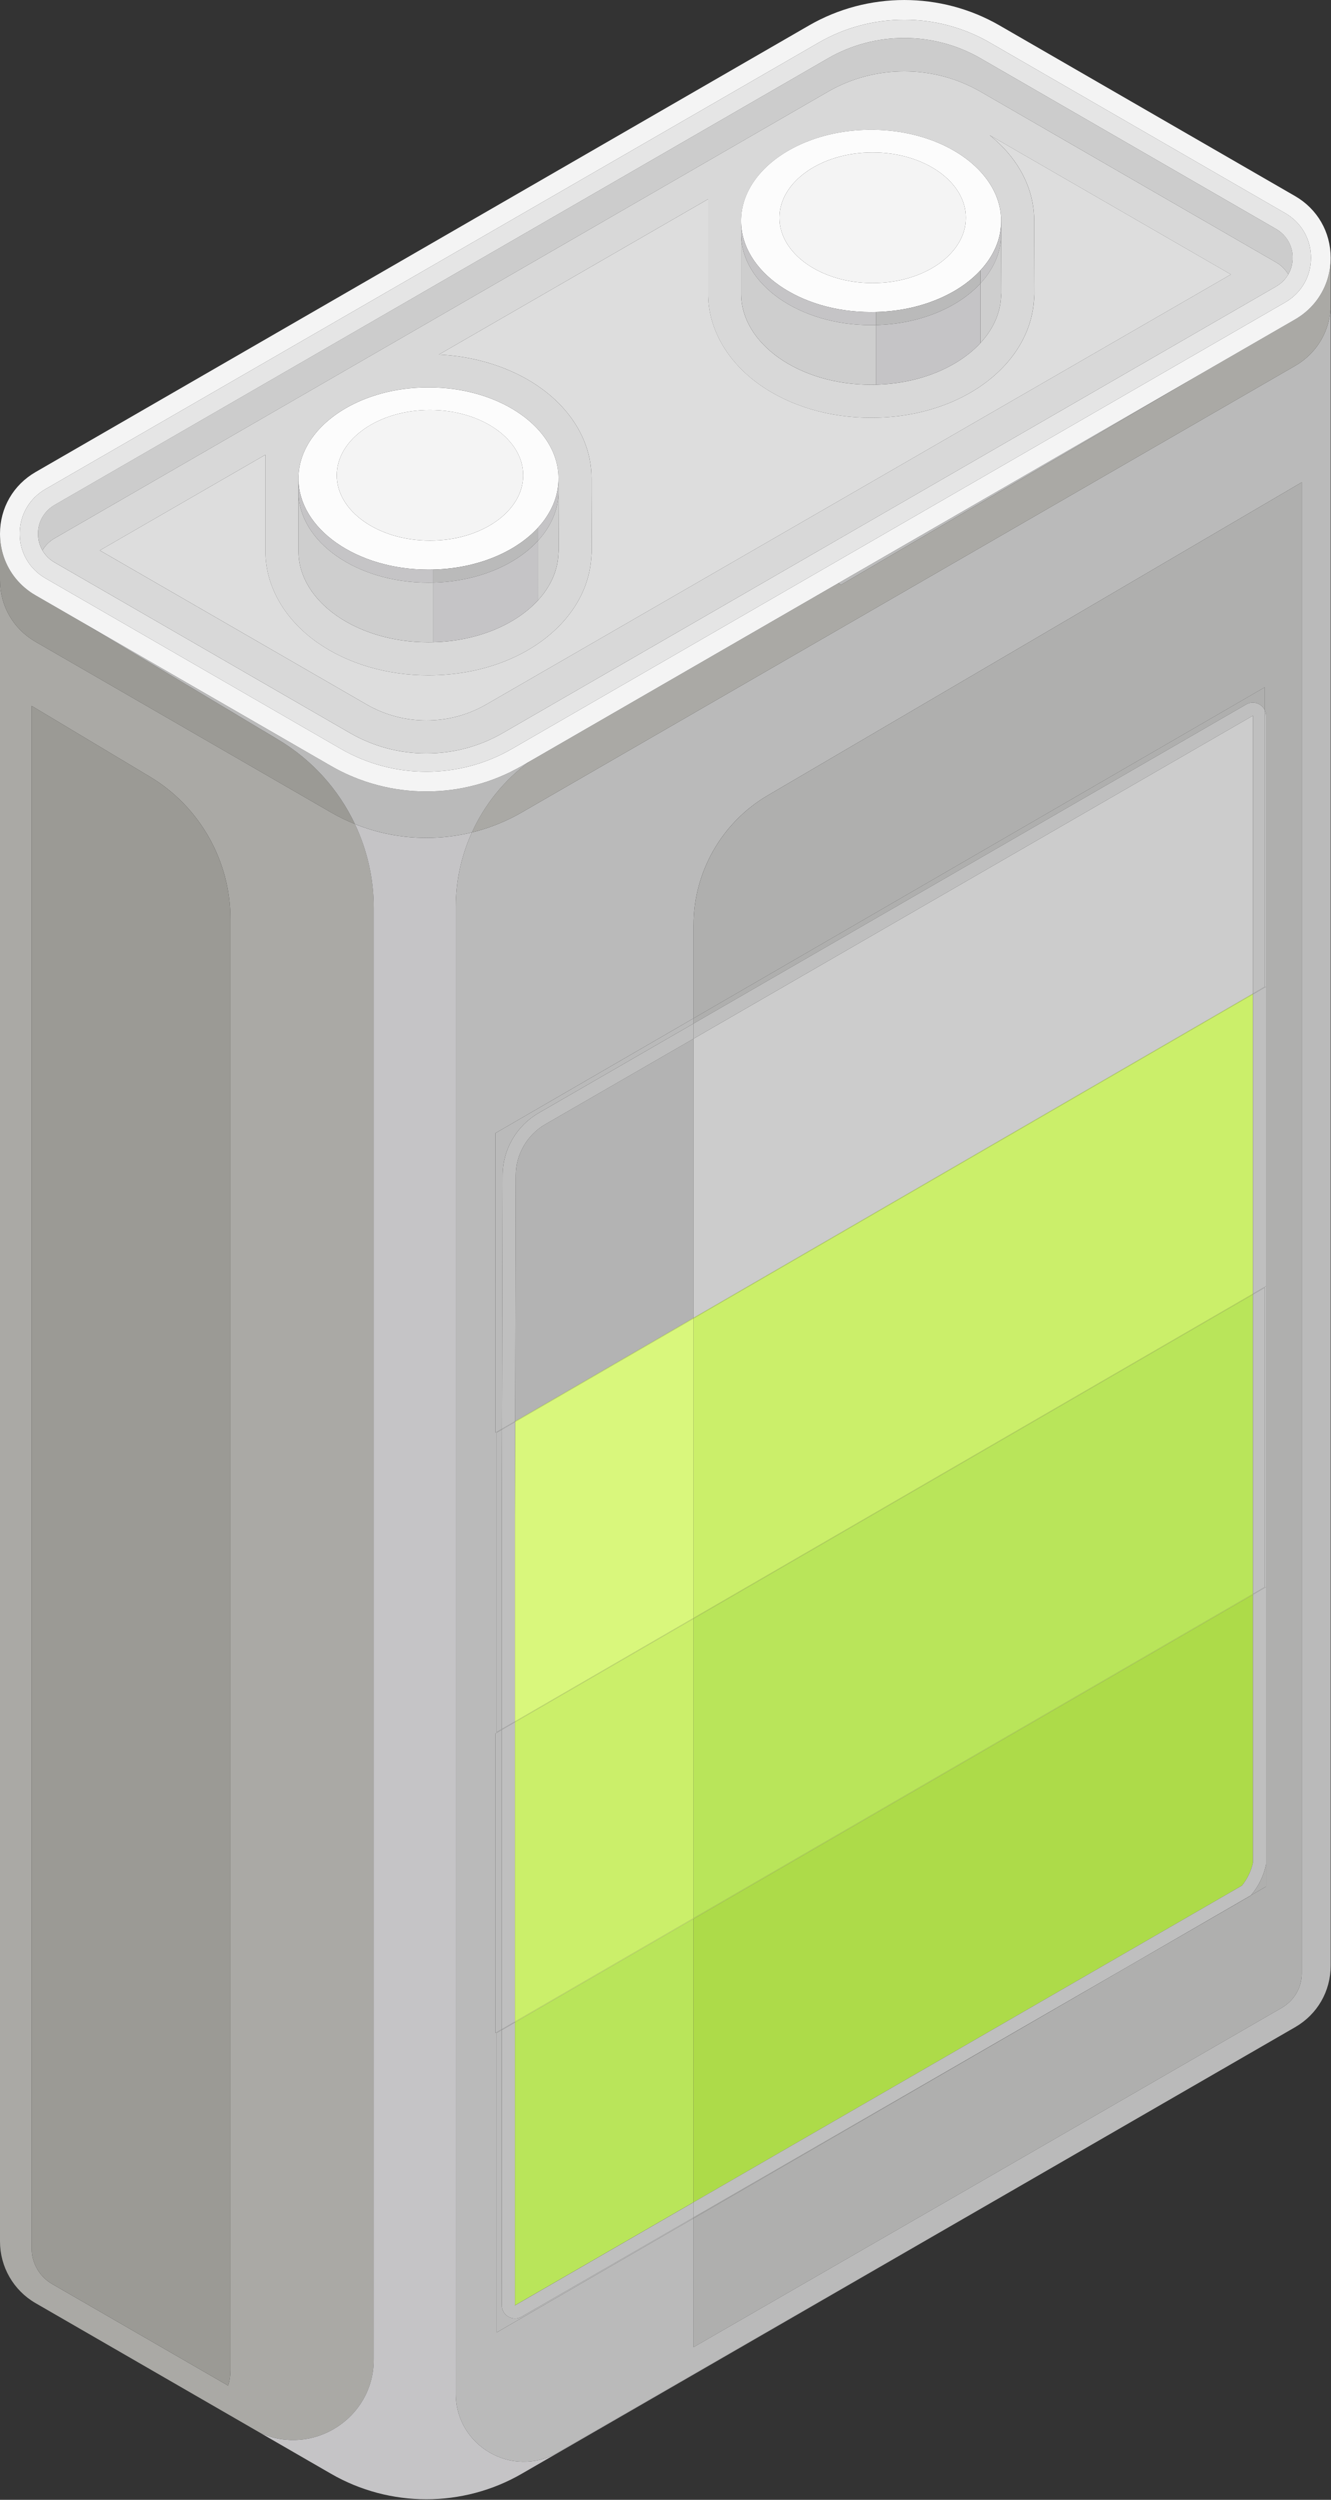 <?xml version="1.0" encoding="utf-8"?>
<!-- Generator: Adobe Illustrator 25.3.1, SVG Export Plug-In . SVG Version: 6.00 Build 0)  -->
<svg version="1.1" id="Layer_1" xmlns="http://www.w3.org/2000/svg" xmlns:xlink="http://www.w3.org/1999/xlink" x="0px" y="0px"
	 viewBox="0 0 1007 1891" style="enable-background:new 0 0 1007 1891;" xml:space="preserve">
<rect x="0" y="0" width="1007" height="1891" fill="#333333" stroke="none"/>
<style type="text/css">
	.st0{clip-path:url(#SVGID_2_);}
	.st1{clip-path:url(#SVGID_4_);fill:#F4F4F4;}
	.st2{clip-path:url(#SVGID_4_);fill:#AAA9A5;}
	.st3{clip-path:url(#SVGID_4_);fill:#9B9A95;}
	.st4{clip-path:url(#SVGID_4_);fill:#BABABA;}
	.st5{clip-path:url(#SVGID_4_);fill:#C5C4C6;}
	.st6{clip-path:url(#SVGID_4_);fill:#AFAFAE;}
	.st7{clip-path:url(#SVGID_4_);fill:#CCCCCC;}
	.st8{clip-path:url(#SVGID_4_);fill:#D8D8D8;}
	.st9{clip-path:url(#SVGID_4_);fill:#DDDDDD;}
	.st10{clip-path:url(#SVGID_4_);fill:#E5E5E5;}
	.st11{clip-path:url(#SVGID_4_);fill:#FCFCFC;}
	.st12{clip-path:url(#SVGID_4_);fill:#CECECE;}
	.st13{clip-path:url(#SVGID_4_);fill:#D9F77C;}
	.st14{clip-path:url(#SVGID_4_);fill:#CBEF6A;}
	.st15{clip-path:url(#SVGID_4_);fill:#B3B3B3;}
	.st16{clip-path:url(#SVGID_4_);fill:#B9E55A;}
	.st17{clip-path:url(#SVGID_4_);fill:#ADDB49;}
	.st18{clip-path:url(#SVGID_4_);fill:#BFBFBF;}
</style>
<g id="Artwork_29_1_">
	<g>
		<defs>
			<rect id="SVGID_1_" width="1006.75" height="1890.58"/>
		</defs>
		<clipPath id="SVGID_2_">
			<use xlink:href="#SVGID_1_"  style="overflow:visible;"/>
		</clipPath>
		<g class="st0">
			<defs>
				<rect id="SVGID_3_" y="0" width="1006.75" height="1890.58"/>
			</defs>
			<clipPath id="SVGID_4_">
				<use xlink:href="#SVGID_3_"  style="overflow:visible;"/>
			</clipPath>
			<path class="st1" d="M977.28,201.09c0.07-0.3,0.15-0.6,0.21-0.9C977.43,200.49,977.35,200.79,977.28,201.09L977.28,201.09z"/>
			<path class="st2" d="M282.81,1784.8V686.74c0-22.29-5.03-43.88-14.27-63.38c-6.16-2.49-12.19-5.4-18.03-8.77L62.66,506.13
				L26.92,485.5C10.06,475.77,0,458.34,0,438.87V1695.6c0,19.24,10.26,37.02,26.92,46.63l170.1,98.21
				C236.54,1858.3,282.81,1829.58,282.81,1784.8 M174.36,1793.04c0,4.04-0.6,7.94-1.75,11.6l-133.18-76.89
				c-9.55-5.52-15.49-15.79-15.49-26.82V533.96l89.58,53.66c37.53,22.48,60.84,63.62,60.84,107.36V1793.04z"/>
			<path class="st3" d="M26.92,485.5l35.73,20.63L250.5,614.59c5.84,3.37,11.87,6.29,18.03,8.77
				c-12.33-26.02-32.17-48.32-57.68-63.6L62.66,470.98l-35.73-20.63C15.36,443.68,7,433.38,2.88,421.29C1,415.75,0,409.84,0,403.72
				v35.15C0,458.33,10.06,475.77,26.92,485.5"/>
			<polygon class="st4" points="906.79,283.78 634.44,441.02 636.16,442.45 			"/>
			<path class="st4" d="M979.83,276.76l-73.03,42.17L634.44,476.17L394.69,614.59c-11.02,6.36-22.71,11.15-34.73,14.36
				c-0.98,0.26-1.96,0.5-2.94,0.74c-7.92,17.43-12.21,36.59-12.21,56.36v5.32v1114.06v5.32c0,39.56,42.81,64.29,77.08,44.54
				l342.96-197.67l214.98-124.12c16.86-9.73,26.92-27.17,26.92-46.64V230.13C1006.75,249.6,996.69,267.03,979.83,276.76
				 M984.94,1492.18c0,2.57-0.29,5.05-0.85,7.43l-0.18,0.71c-2.04,7.83-7.07,14.41-14.46,18.68l-214.97,124.11l-229.75,132.42v-58.9
				v-38.55l-148.98,86.33v-226.54l3.89-2.25v-0.54l-4.81,2.79v-226.54l4.81-2.79v-0.54l-3.89,2.25v-226.54l4.04-2.34l0-0.54
				l-4.97,2.88V857.17l149.9-86.87v-70.7c0-40.09,21.48-77.59,56.07-97.87l404.14-236.94V1492.18z"/>
			<polygon class="st4" points="379.64,1326.47 379.64,1308.54 374.83,1311.33 374.83,1537.87 379.64,1535.08 379.64,1359.64 			"/>
			<polygon class="st4" points="379.8,1081.38 375.76,1083.72 375.76,1310.26 379.64,1308.01 379.64,1146.06 			"/>
			<path class="st4" d="M407.65,841.86l117.08-67.6v-3.95l-149.9,86.86v226.54l4.97-2.88l0.46-191.66
				C380.3,869.65,390.74,851.62,407.65,841.86"/>
			<path class="st4" d="M400.75,1748.97L400.75,1748.97l-6.05,3.49c-0.05,0.03-0.1,0.06-0.15,0.08c-1.58,0.91-3.26,1.32-4.89,1.32
				c-5.22,0-10.02-4.23-10.02-10.06v-15.85v-192.34l-3.89,2.25v226.54l148.98-86.33v-0.7L400.75,1748.97z"/>
			<path class="st2" d="M979.83,241.61l-73.04,42.17L636.16,442.45l-1.72-1.42L400.74,575.95v0
				c-19.15,13.98-34.11,32.57-43.72,53.73c0.98-0.24,1.96-0.48,2.94-0.74c12.02-3.21,23.71-7.99,34.73-14.36l239.74-138.41
				l272.36-157.24l73.04-42.17c16.86-9.73,26.92-27.16,26.92-46.63v-0.01v-35.14c0,6.11-1,12.03-2.88,17.57
				C999.76,224.64,991.39,234.94,979.83,241.61"/>
			<path class="st5" d="M344.81,1810.75v-5.32V691.37v-5.32c0-19.77,4.3-38.94,12.21-56.36c-11.3,2.76-22.86,4.16-34.43,4.16
				c-18.38,0-36.76-3.5-54.07-10.48c9.24,19.5,14.27,41.09,14.27,63.38V1784.8c0,44.78-46.26,73.51-85.78,55.65l53.48,30.88
				c22.24,12.84,47.16,19.26,72.09,19.26s49.86-6.42,72.09-19.26l370.15-213.71l-342.96,197.67
				C387.62,1875.04,344.81,1850.3,344.81,1810.75"/>
			<path class="st4" d="M268.53,623.36c17.3,6.98,35.68,10.48,54.07,10.48c11.57,0,23.13-1.4,34.43-4.16
				c9.61-21.16,24.57-39.75,43.72-53.73l-6.05,3.49c-22.23,12.84-47.16,19.26-72.09,19.26s-49.86-6.42-72.09-19.26L62.66,470.98
				l148.19,88.77C236.36,575.04,256.2,597.34,268.53,623.36"/>
			<path class="st3" d="M113.52,587.62l-89.58-53.66v1166.96c0,11.03,5.93,21.31,15.49,26.82l133.18,76.89
				c1.14-3.67,1.75-7.56,1.75-11.6V694.98C174.36,651.24,151.04,610.1,113.52,587.62"/>
			<path class="st6" d="M524.73,699.61v70.7l432.21-250.45v17.45c0.59,1.26,0.93,2.68,0.93,4.22v15.83V746.4v226.54v227.14v0.48
				v108.13v33.17v52.28v16.07v16.89l-11.46,6.64c-0.1,0.12-0.19,0.24-0.29,0.36l-39.32,22.7l-51.13,29.52l-330.93,191.77v38.56v58.9
				l229.75-132.42l214.97-124.11c7.39-4.27,12.42-10.85,14.46-18.68l0.18-0.71c0.56-2.38,0.85-4.86,0.85-7.43V364.79L580.8,601.74
				C546.22,622.02,524.73,659.52,524.73,699.61"/>
			<path class="st6" d="M942.85,532.86c1.61-0.93,3.32-1.36,4.99-1.36c3.85,0,7.46,2.27,9.1,5.8v-17.45L524.73,770.31v3.95
				L942.85,532.86z"/>
			<polygon class="st6" points="634.44,1614.04 605.27,1630.89 605.27,1630.89 524.73,1677.38 524.73,1678.09 855.67,1486.32 			"/>
			<path class="st6" d="M957.87,1427.1v-16.89c-1.76,8.72-5.74,16.81-11.46,23.53L957.87,1427.1z"/>
			<path class="st4" d="M977.16,201.59c0.04-0.17,0.08-0.34,0.12-0.5l0,0C977.24,201.26,977.21,201.43,977.16,201.59"/>
			<path class="st7" d="M965.46,173.22L741.88,44.14c-17.8-10.28-37.77-15.42-57.73-15.42c-19.97,0-39.92,5.14-57.73,15.42
				L41.29,381.97c-2.79,1.61-5.16,3.67-7.09,6.07c-3.51,4.36-5.47,9.82-5.47,15.69c0,0.57,0.02,1.14,0.06,1.7
				c0.01,0.1,0.02,0.2,0.03,0.3c0.03,0.46,0.07,0.92,0.13,1.37c0.01,0.05,0.02,0.11,0.03,0.16c0.07,0.5,0.15,0.99,0.24,1.48
				c0.01,0.03,0.02,0.07,0.02,0.1c0.1,0.51,0.22,1.01,0.35,1.51c0,0,0,0.01,0,0.01c0.57,2.11,1.41,4.12,2.49,5.99c0,0,0,0,0,0
				c2.16-3.72,5.29-6.87,9.2-9.13L626.42,69.39c17.81-10.28,37.76-15.42,57.73-15.42c19.96,0,39.93,5.14,57.73,15.42l223.58,129.08
				c3.92,2.26,7.04,5.41,9.2,9.13c0,0,0,0,0,0c0.27-0.46,0.52-0.94,0.76-1.42c0,0,0-0.01,0.01-0.01c0.23-0.47,0.45-0.95,0.65-1.43
				c0.01-0.02,0.01-0.03,0.02-0.05c0.2-0.48,0.38-0.96,0.55-1.46c0.01-0.02,0.02-0.05,0.03-0.07c0.16-0.47,0.3-0.94,0.43-1.42
				c0.01-0.05,0.03-0.1,0.04-0.15c0.04-0.17,0.08-0.34,0.12-0.51c0.07-0.3,0.15-0.6,0.21-0.9c0.01-0.07,0.03-0.13,0.05-0.2
				c0.09-0.43,0.15-0.87,0.22-1.31c0.02-0.11,0.04-0.22,0.06-0.34c0.05-0.43,0.09-0.86,0.13-1.29c0.01-0.13,0.03-0.25,0.04-0.38
				c0.04-0.56,0.06-1.13,0.06-1.7c0-5.86-1.97-11.33-5.47-15.69C970.63,176.9,968.25,174.83,965.46,173.22"/>
			<path class="st8" d="M965.47,198.48L741.88,69.39c-17.8-10.28-37.77-15.42-57.73-15.42c-19.97,0-39.92,5.14-57.73,15.42
				L41.29,407.22c-3.92,2.26-7.04,5.41-9.2,9.13c0.01,0.02,0.02,0.03,0.03,0.04c0.26,0.45,0.54,0.89,0.83,1.32
				c0,0,0.01,0.01,0.01,0.01c0.3,0.44,0.61,0.88,0.94,1.3c0,0,0,0,0,0c0.33,0.42,0.67,0.84,1.03,1.25c0.01,0.01,0.02,0.02,0.03,0.03
				c0.35,0.39,0.71,0.78,1.08,1.15c0.05,0.05,0.11,0.1,0.16,0.15c0.34,0.33,0.68,0.65,1.04,0.96c0.13,0.11,0.26,0.21,0.39,0.32
				c0.29,0.24,0.58,0.49,0.88,0.72c0.25,0.19,0.51,0.37,0.77,0.55c0.2,0.14,0.39,0.29,0.59,0.42c0.46,0.31,0.94,0.61,1.43,0.89
				l223.58,129.08c35.61,20.56,79.85,20.56,115.46,0l585.14-337.83c0.49-0.28,0.97-0.58,1.43-0.89c0.26-0.18,0.52-0.37,0.77-0.55
				c0.19-0.14,0.4-0.27,0.59-0.42c0.34-0.26,0.67-0.54,0.99-0.81c0.09-0.08,0.19-0.15,0.28-0.23c0.37-0.32,0.73-0.66,1.08-1.01
				c0.04-0.04,0.08-0.07,0.12-0.11c0.37-0.37,0.72-0.74,1.06-1.13c0.02-0.02,0.04-0.04,0.05-0.05c0.71-0.81,1.37-1.66,1.97-2.55
				c0,0,0,0,0,0c0.29-0.43,0.56-0.87,0.83-1.32c0.01-0.02,0.02-0.03,0.03-0.05C972.51,203.89,969.38,200.74,965.47,198.48
				 M560.72,177.03v-9.9v-1.57h0.03c0.44-13.91,6.77-26.8,17.3-37.51c17.74-18.04,47.42-29.86,81.05-29.86
				c34.47,0,64.77,12.43,82.34,31.23c10.13,10.84,16.04,23.79,16.04,37.71v9.9l0.17,44.58l-0.33,4.35
				c-0.97,12.31-6.55,23.75-15.54,33.51c-16.9,18.33-45.88,30.68-79.05,31.53c-1.21,0.03-2.42,0.05-3.64,0.05
				c-54.33,0-98.38-30.86-98.38-68.94V177.03z M225.8,371.86v-9.9v-1.57h0.03c0.44-13.91,6.78-26.8,17.31-37.51
				c17.74-18.04,47.42-29.86,81.05-29.86c34.47,0,64.77,12.43,82.34,31.23c10.13,10.84,16.04,23.79,16.04,37.71v9.9l0.17,44.58
				l-0.33,4.35c-0.97,12.31-6.55,23.75-15.54,33.51c-16.9,18.33-45.88,30.68-79.05,31.53c-1.21,0.03-2.42,0.05-3.64,0.05
				c-54.33,0-98.38-30.86-98.38-68.94V371.86z M367.83,532.91c-27.9,16.11-62.56,16.11-90.46,0L75.49,416.35L200.79,344v72.93
				c0,26.42,14.39,51.65,39.47,69.22c22.75,15.94,52.55,24.72,83.91,24.72c1.43,0,2.85-0.02,4.27-0.06
				c39.25-1,74.53-15.42,96.8-39.57c13.07-14.17,20.7-30.94,22.08-48.49l0.41-5.42l-0.17-45.47v-9.9c0-19.9-7.88-38.84-22.78-54.78
				c-21.41-22.9-55.63-37.18-92.72-38.97l203.64-117.57v71.47c0,26.42,14.39,51.65,39.47,69.22c22.75,15.94,52.55,24.72,83.91,24.72
				c1.43,0,2.85-0.02,4.27-0.06h0c39.25-1,74.53-15.42,96.8-39.57c13.07-14.17,20.7-30.94,22.09-48.57l0.4-5.34l-0.17-45.47v-9.9
				c0-19.9-7.88-38.84-22.78-54.78c-3.37-3.61-7.06-7-11.02-10.16l182.58,105.41L367.83,532.91z"/>
			<path class="st9" d="M759.71,112.35c14.9,15.94,22.78,34.88,22.78,54.78v9.9l0.18,45.47l-0.4,5.33
				c-1.39,17.63-9.02,34.4-22.09,48.58c-22.27,24.15-57.55,38.57-96.8,39.57h0c-1.42,0.04-2.84,0.06-4.27,0.06
				c-31.36,0-61.17-8.78-83.91-24.72c-25.09-17.58-39.47-42.81-39.47-69.22v-71.47L332.07,268.21
				c37.09,1.78,71.31,16.07,92.72,38.97c14.9,15.94,22.78,34.89,22.78,54.78v9.9l0.17,45.47l-0.41,5.41
				c-1.38,17.55-9.02,34.32-22.08,48.5c-22.27,24.15-57.55,38.57-96.8,39.57c-1.42,0.04-2.84,0.06-4.27,0.06
				c-31.36,0-61.17-8.78-83.91-24.72c-25.08-17.58-39.47-42.81-39.47-69.22V344l-125.3,72.34l201.88,116.56
				c27.9,16.11,62.56,16.11,90.46,0l563.44-325.3L748.68,102.19C752.65,105.35,756.34,108.75,759.71,112.35"/>
			<path class="st10" d="M972.38,161.24L748.8,32.16c-39.88-23.02-89.42-23.02-129.29,0L34.37,369.99
				c-11.57,6.68-18.71,18.38-19.41,31.58c-0.04,0.71-0.07,1.43-0.07,2.15c0,14.08,7.28,26.69,19.48,33.73l223.58,129.09
				c39.88,23.02,89.42,23.02,129.29,0l585.13-337.83c12.2-7.04,19.48-19.65,19.48-33.73c0-0.72-0.03-1.44-0.07-2.15
				C991.09,179.62,983.95,167.92,972.38,161.24 M977.97,196.67c-0.01,0.13-0.03,0.25-0.04,0.38c-0.03,0.43-0.07,0.86-0.13,1.29
				c-0.02,0.11-0.04,0.22-0.06,0.34c-0.06,0.44-0.13,0.88-0.22,1.31c-0.01,0.07-0.03,0.13-0.04,0.2c-0.06,0.3-0.14,0.6-0.21,0.9
				c-0.04,0.17-0.07,0.34-0.12,0.51c-0.01,0.05-0.03,0.1-0.04,0.15c-0.13,0.48-0.27,0.95-0.43,1.42c-0.01,0.02-0.02,0.05-0.03,0.07
				c-0.17,0.49-0.35,0.98-0.55,1.45c-0.01,0.02-0.01,0.03-0.02,0.05c-0.2,0.48-0.42,0.96-0.65,1.43c0,0.01-0.01,0.01-0.01,0.01
				c-0.24,0.48-0.49,0.95-0.76,1.42c0,0,0,0,0,0c-0.01,0.02-0.02,0.03-0.03,0.05c-0.26,0.45-0.54,0.89-0.83,1.32c0,0,0,0,0,0
				c-0.6,0.89-1.26,1.74-1.97,2.55c-0.02,0.02-0.03,0.04-0.05,0.05c-0.34,0.39-0.7,0.76-1.06,1.13c-0.04,0.04-0.08,0.07-0.12,0.11
				c-0.35,0.34-0.71,0.68-1.08,1.01c-0.09,0.08-0.19,0.15-0.28,0.23c-0.33,0.28-0.65,0.55-0.99,0.81c-0.19,0.15-0.39,0.28-0.59,0.42
				c-0.26,0.18-0.51,0.37-0.77,0.55c-0.47,0.31-0.94,0.61-1.43,0.89L380.33,554.56c-35.61,20.56-79.85,20.56-115.46,0L41.29,425.48
				c-0.49-0.28-0.97-0.58-1.43-0.89c-0.2-0.14-0.39-0.28-0.59-0.42c-0.26-0.18-0.52-0.36-0.77-0.55c-0.3-0.23-0.59-0.48-0.88-0.72
				c-0.13-0.11-0.27-0.21-0.39-0.32c-0.36-0.31-0.7-0.64-1.03-0.96c-0.05-0.05-0.11-0.1-0.16-0.15c-0.37-0.37-0.73-0.76-1.08-1.15
				c-0.01-0.01-0.02-0.02-0.03-0.03c-0.36-0.4-0.7-0.82-1.03-1.25c0,0,0,0,0,0c-0.33-0.42-0.64-0.86-0.94-1.3c0,0,0-0.01-0.01-0.01
				c-0.29-0.43-0.56-0.87-0.83-1.32c-0.01-0.01-0.02-0.03-0.03-0.04c0,0,0,0,0,0c-1.09-1.87-1.92-3.88-2.49-5.99
				c0-0.01,0-0.01-0.01-0.01c-0.13-0.5-0.25-1-0.35-1.51c-0.01-0.03-0.02-0.06-0.02-0.1c-0.1-0.49-0.18-0.98-0.24-1.48
				c-0.01-0.05-0.02-0.11-0.03-0.16c-0.06-0.45-0.1-0.91-0.13-1.37c-0.01-0.1-0.02-0.2-0.03-0.3c-0.04-0.56-0.06-1.13-0.06-1.7
				c0-5.86,1.97-11.33,5.48-15.69c1.92-2.39,4.3-4.46,7.08-6.06L626.42,44.14c17.81-10.28,37.77-15.42,57.73-15.42
				c19.96,0,39.93,5.14,57.73,15.42l223.58,129.08c2.79,1.61,5.16,3.67,7.09,6.07c3.51,4.36,5.47,9.82,5.47,15.69
				C978.03,195.55,978.01,196.11,977.97,196.67"/>
			<path class="st1" d="M979.83,148.34L756.25,19.26c-44.47-25.67-99.72-25.67-144.19,0L26.92,357.09
				C10.07,366.82,0,384.25,0,403.72c0,6.12,1,12.03,2.88,17.57c4.12,12.09,12.48,22.39,24.04,29.06l35.73,20.63l187.85,108.46
				c22.23,12.84,47.17,19.26,72.1,19.26c24.93,0,49.86-6.42,72.09-19.26l6.05-3.49l233.69-134.92l272.36-157.24l73.04-42.17
				c11.56-6.67,19.92-16.97,24.04-29.06c1.89-5.54,2.88-11.45,2.88-17.57v-0.01C1006.75,175.51,996.69,158.08,979.83,148.34
				 M972.38,228.71L387.25,566.54c-39.88,23.02-89.42,23.02-129.29,0L34.37,437.45c-12.2-7.04-19.48-19.65-19.48-33.73
				c0-0.72,0.03-1.44,0.07-2.15c0.7-13.21,7.84-24.9,19.41-31.58L619.51,32.16c39.88-23.02,89.42-23.02,129.29,0l223.58,129.09
				c11.57,6.68,18.71,18.38,19.41,31.58c0.04,0.71,0.07,1.43,0.07,2.15C991.86,209.06,984.58,221.67,972.38,228.71"/>
			<path class="st10" d="M327.81,430.84L327.81,430.84c0.01,0,0.01,0,0.01,0C327.82,430.84,327.81,430.84,327.81,430.84"/>
			<path class="st10" d="M406.87,399.32c-0.01,0.01-0.01,0.01-0.02,0.02C406.85,399.33,406.86,399.33,406.87,399.32
				C406.86,399.32,406.86,399.32,406.87,399.32"/>
			<path class="st5" d="M225.8,360.39v1.57c0-0.53,0.01-1.05,0.03-1.57H225.8z"/>
			<path class="st11" d="M324.18,430.9c1.22,0,2.43-0.02,3.63-0.05c0.01,0,0.01,0,0.01,0c9.31-0.24,18.3-1.38,26.78-3.31
				c0.02-0.01,0.04-0.01,0.06-0.01c3.74-0.86,7.39-1.86,10.92-3.01c0.04-0.01,0.08-0.03,0.13-0.04c0.86-0.28,1.7-0.57,2.55-0.86
				c0.02-0.01,0.04-0.01,0.05-0.02c2.59-0.91,5.12-1.91,7.58-2.97c0.06-0.02,0.11-0.05,0.17-0.07c0.75-0.33,1.5-0.66,2.24-1.01
				c0.07-0.03,0.13-0.06,0.2-0.09c2.38-1.11,4.7-2.29,6.93-3.53c0.06-0.03,0.11-0.06,0.17-0.09c0.67-0.38,1.34-0.76,1.99-1.15
				c0.09-0.06,0.18-0.11,0.27-0.16c0.67-0.4,1.33-0.8,1.99-1.22c0.04-0.02,0.07-0.04,0.1-0.06c1.42-0.9,2.8-1.82,4.15-2.77
				c0.04-0.03,0.08-0.06,0.12-0.08c0.61-0.43,1.2-0.87,1.79-1.31c0.1-0.07,0.2-0.15,0.29-0.22c0.56-0.42,1.11-0.85,1.65-1.28
				c0.07-0.06,0.15-0.12,0.22-0.17c1.25-1,2.46-2.03,3.64-3.08c0,0,0.01-0.01,0.01-0.01c0.56-0.5,1.1-1.01,1.64-1.52
				c0.09-0.08,0.17-0.17,0.26-0.25c0.47-0.45,0.93-0.9,1.38-1.36c0.08-0.09,0.17-0.17,0.26-0.26c0.51-0.52,1.01-1.05,1.51-1.58
				c0.01-0.01,0.01-0.01,0.01-0.02c0.6-0.65,1.18-1.31,1.75-1.97c0.05-0.06,0.1-0.12,0.15-0.18c0.52-0.61,1.03-1.23,1.53-1.86
				c0.04-0.05,0.09-0.11,0.13-0.16c0.53-0.68,1.05-1.36,1.55-2.05c0.03-0.04,0.05-0.07,0.07-0.11c0.46-0.64,0.91-1.29,1.34-1.94
				c0.06-0.09,0.12-0.18,0.18-0.28c0.9-1.37,1.74-2.76,2.51-4.18c0.07-0.12,0.13-0.24,0.2-0.36c0.75-1.4,1.44-2.83,2.07-4.27
				c0.06-0.14,0.12-0.28,0.18-0.42c0.28-0.66,0.54-1.32,0.79-1.98c0.03-0.07,0.05-0.13,0.08-0.2c0.27-0.72,0.52-1.45,0.75-2.19
				c0.05-0.15,0.09-0.3,0.14-0.45c0.19-0.62,0.37-1.24,0.54-1.87c0.04-0.14,0.08-0.28,0.11-0.42c0.19-0.73,0.36-1.47,0.52-2.21
				c0.03-0.14,0.06-0.28,0.09-0.43c0.13-0.62,0.24-1.24,0.34-1.87c0.03-0.18,0.06-0.36,0.09-0.54c0.12-0.74,0.21-1.49,0.3-2.24
				c0.01-0.1,0.02-0.21,0.03-0.31c0.07-0.66,0.12-1.32,0.16-1.98c0.01-0.2,0.02-0.4,0.03-0.6c0.04-0.76,0.06-1.52,0.06-2.29
				c0-13.92-5.91-26.87-16.04-37.71c-17.57-18.8-47.88-31.23-82.34-31.23c-33.63,0-63.3,11.82-81.05,29.86
				c-10.53,10.7-16.86,23.59-17.3,37.5c-0.02,0.52-0.03,1.05-0.03,1.57C225.8,400.03,269.84,430.9,324.18,430.9 M325.31,310.12
				c38.96,0,70.54,22.13,70.54,49.43c0,27.3-31.58,49.43-70.54,49.43c-38.96,0-70.54-22.13-70.54-49.43
				C254.77,332.25,286.35,310.12,325.31,310.12"/>
			<path class="st5" d="M324.18,440.79c1.22,0,2.43-0.02,3.64-0.05v-9.9h-0.01c-1.21,0.03-2.41,0.05-3.63,0.05
				c-54.33,0-98.38-30.86-98.38-68.94v9.9C225.8,409.93,269.84,440.79,324.18,440.79"/>
			<path class="st5" d="M422.46,364.86c-0.04,0.66-0.09,1.32-0.16,1.98c-0.01,0.1-0.02,0.21-0.03,0.31
				c-0.08,0.75-0.18,1.5-0.29,2.24c-0.03,0.18-0.06,0.36-0.09,0.54c-0.1,0.63-0.22,1.25-0.34,1.87c-0.03,0.14-0.06,0.29-0.09,0.43
				c-0.16,0.74-0.33,1.47-0.52,2.2c-0.04,0.14-0.08,0.28-0.11,0.42c-0.17,0.63-0.35,1.25-0.54,1.87c-0.05,0.15-0.09,0.3-0.14,0.45
				c-0.23,0.73-0.48,1.46-0.75,2.19c-0.02,0.07-0.05,0.13-0.08,0.2c-0.25,0.67-0.52,1.33-0.79,1.98c-0.06,0.14-0.12,0.28-0.18,0.42
				c-0.62,1.44-1.31,2.87-2.07,4.27c-0.07,0.12-0.13,0.24-0.2,0.36c-0.77,1.41-1.61,2.81-2.51,4.18c-0.06,0.09-0.12,0.18-0.18,0.28
				c-0.43,0.65-0.88,1.3-1.34,1.94c-0.02,0.04-0.05,0.07-0.08,0.11c-0.5,0.69-1.01,1.37-1.54,2.05c-0.04,0.06-0.09,0.11-0.13,0.16
				c-0.5,0.63-1.01,1.25-1.53,1.86c-0.05,0.06-0.1,0.12-0.15,0.18c-0.57,0.67-1.15,1.32-1.75,1.97c0,0,0,0,0,0v9.9
				c9.93-10.77,15.7-23.59,15.7-37.36v-9.9c0,0.77-0.02,1.53-0.06,2.29C422.49,364.45,422.48,364.65,422.46,364.86"/>
			<path class="st12" d="M406.86,454.29c8.99-9.75,14.57-21.2,15.54-33.51l0.33-4.35l-0.17-44.58c0,13.77-5.77,26.6-15.69,37.36
				V454.29z"/>
			<path class="st12" d="M324.18,485.87c1.22,0,2.43-0.02,3.64-0.05v-45.08c-1.21,0.03-2.42,0.05-3.64,0.05
				c-54.33,0-98.38-30.86-98.38-68.94v45.08C225.8,455,269.84,485.87,324.18,485.87"/>
			<path class="st4" d="M406.86,409.22v-9.89c0,0-0.01,0.01-0.01,0.01c-0.49,0.53-1,1.06-1.51,1.58c-0.08,0.09-0.17,0.17-0.26,0.26
				c-0.45,0.46-0.91,0.91-1.38,1.36c-0.09,0.08-0.17,0.17-0.26,0.25c-0.54,0.51-1.08,1.02-1.64,1.52c0,0,0,0.01-0.01,0.01
				c-1.17,1.05-2.38,2.08-3.63,3.08c-0.07,0.06-0.15,0.12-0.22,0.18c-0.54,0.43-1.09,0.86-1.65,1.28c-0.1,0.07-0.2,0.15-0.29,0.22
				c-0.59,0.44-1.19,0.88-1.79,1.31c-0.04,0.03-0.08,0.06-0.12,0.08c-1.34,0.95-2.73,1.87-4.15,2.77c-0.04,0.02-0.07,0.04-0.1,0.07
				c-0.65,0.41-1.32,0.82-1.99,1.22c-0.09,0.05-0.18,0.11-0.27,0.16c-0.66,0.39-1.32,0.77-1.99,1.15c-0.06,0.03-0.11,0.06-0.17,0.09
				c-2.23,1.25-4.54,2.42-6.93,3.53c-0.07,0.03-0.13,0.06-0.2,0.09c-0.74,0.34-1.49,0.68-2.24,1.01c-0.06,0.02-0.11,0.05-0.17,0.08
				c-2.46,1.06-4.98,2.06-7.58,2.97c-0.02,0.01-0.03,0.01-0.05,0.02c-0.84,0.3-1.69,0.58-2.54,0.86c-0.04,0.01-0.08,0.03-0.13,0.04
				c-3.53,1.15-7.17,2.16-10.92,3.01c-0.02,0.01-0.04,0.01-0.06,0.01c-8.48,1.93-17.46,3.08-26.78,3.31c0,0,0,0-0.01,0v9.9
				C360.98,439.9,389.96,427.55,406.86,409.22"/>
			<path class="st5" d="M327.81,440.74v45.08c33.17-0.84,62.15-13.19,79.05-31.53v-45.07C389.96,427.55,360.98,439.9,327.81,440.74"
				/>
			<path class="st1" d="M325.31,408.97c38.96,0,70.54-22.13,70.54-49.43c0-27.3-31.58-49.43-70.54-49.43
				c-38.96,0-70.54,22.13-70.54,49.43C254.77,386.84,286.35,408.97,325.31,408.97"/>
			<path class="st10" d="M662.73,236.02L662.73,236.02c0.01,0,0.01,0,0.01,0C662.74,236.02,662.73,236.02,662.73,236.02"/>
			<path class="st10" d="M741.79,204.49c-0.01,0.01-0.01,0.01-0.02,0.02C741.78,204.51,741.78,204.5,741.79,204.49
				C741.79,204.5,741.79,204.49,741.79,204.49"/>
			<path class="st5" d="M560.72,165.56v1.57c0-0.52,0.01-1.05,0.03-1.57H560.72z"/>
			<path class="st11" d="M659.1,236.07c1.22,0,2.42-0.02,3.63-0.05c0,0,0.01,0,0.01,0c9.31-0.24,18.3-1.38,26.78-3.31
				c0.02-0.01,0.04-0.01,0.06-0.02c3.74-0.85,7.39-1.86,10.91-3.01c0.04-0.01,0.09-0.03,0.13-0.04c0.85-0.28,1.7-0.57,2.54-0.86
				c0.02-0.01,0.04-0.01,0.05-0.02c2.59-0.91,5.12-1.91,7.58-2.97c0.06-0.03,0.11-0.05,0.17-0.08c0.75-0.33,1.5-0.66,2.24-1.01
				c0.07-0.03,0.13-0.06,0.2-0.09c2.38-1.11,4.7-2.29,6.93-3.53c0.06-0.03,0.11-0.06,0.17-0.09c0.67-0.38,1.34-0.76,1.99-1.15
				c0.09-0.05,0.18-0.11,0.27-0.16c0.67-0.4,1.33-0.8,1.99-1.22c0.04-0.02,0.07-0.04,0.11-0.06c1.42-0.9,2.8-1.82,4.14-2.77
				c0.04-0.03,0.08-0.06,0.12-0.08c0.61-0.43,1.2-0.87,1.79-1.31c0.1-0.07,0.19-0.15,0.29-0.22c0.56-0.42,1.11-0.85,1.65-1.28
				c0.07-0.06,0.15-0.11,0.22-0.17c1.25-1,2.47-2.03,3.63-3.08c0,0,0.01-0.01,0.01-0.01c0.56-0.5,1.1-1.01,1.64-1.52
				c0.09-0.08,0.18-0.17,0.26-0.25c0.47-0.45,0.93-0.9,1.38-1.36c0.09-0.09,0.17-0.17,0.25-0.26c0.51-0.52,1.02-1.05,1.51-1.58
				c0.01-0.01,0.01-0.01,0.02-0.02c0.6-0.65,1.18-1.31,1.75-1.97c0.05-0.06,0.1-0.12,0.15-0.18c0.52-0.61,1.03-1.24,1.53-1.86
				c0.04-0.05,0.09-0.11,0.13-0.16c0.53-0.68,1.05-1.36,1.55-2.05c0.03-0.03,0.05-0.07,0.08-0.11c0.46-0.64,0.91-1.29,1.34-1.94
				c0.06-0.09,0.12-0.18,0.18-0.28c0.9-1.37,1.74-2.76,2.51-4.18c0.07-0.12,0.13-0.24,0.2-0.36c0.75-1.4,1.44-2.83,2.07-4.27
				c0.06-0.14,0.12-0.28,0.18-0.42c0.28-0.66,0.54-1.32,0.79-1.99c0.02-0.07,0.05-0.13,0.08-0.2c0.27-0.73,0.52-1.46,0.76-2.19
				c0.05-0.15,0.09-0.3,0.14-0.45c0.19-0.62,0.37-1.24,0.54-1.87c0.04-0.14,0.08-0.28,0.11-0.42c0.19-0.73,0.36-1.47,0.52-2.21
				c0.03-0.14,0.05-0.28,0.08-0.43c0.13-0.62,0.24-1.24,0.34-1.87c0.03-0.18,0.06-0.36,0.09-0.54c0.11-0.74,0.21-1.49,0.29-2.24
				c0.01-0.1,0.02-0.21,0.03-0.31c0.07-0.66,0.11-1.32,0.15-1.98c0.01-0.2,0.02-0.4,0.03-0.61c0.03-0.76,0.06-1.52,0.06-2.29
				c0-13.92-5.91-26.87-16.04-37.71c-17.57-18.8-47.88-31.23-82.34-31.23c-33.63,0-63.3,11.83-81.05,29.86
				c-10.53,10.71-16.86,23.59-17.31,37.51c-0.02,0.52-0.03,1.05-0.03,1.57C560.72,205.21,604.76,236.07,659.1,236.07 M660.23,115.29
				c38.96,0,70.54,22.13,70.54,49.43c0,27.3-31.58,49.43-70.54,49.43c-38.96,0-70.54-22.13-70.54-49.43
				C589.69,137.42,621.27,115.29,660.23,115.29"/>
			<path class="st5" d="M659.1,245.96c1.22,0,2.43-0.02,3.64-0.05v-9.9h-0.01c-1.2,0.03-2.41,0.05-3.63,0.05
				c-54.33,0-98.38-30.86-98.38-68.94v9.9C560.72,215.1,604.76,245.96,659.1,245.96"/>
			<path class="st5" d="M757.39,170.03c-0.04,0.66-0.09,1.32-0.16,1.98c-0.01,0.1-0.02,0.21-0.03,0.31
				c-0.08,0.75-0.18,1.5-0.29,2.24c-0.03,0.18-0.06,0.36-0.09,0.54c-0.1,0.63-0.22,1.25-0.34,1.87c-0.03,0.14-0.06,0.28-0.09,0.43
				c-0.16,0.74-0.33,1.47-0.52,2.2c-0.04,0.14-0.08,0.28-0.11,0.42c-0.17,0.63-0.35,1.25-0.54,1.87c-0.05,0.15-0.09,0.3-0.14,0.45
				c-0.23,0.73-0.48,1.46-0.75,2.19c-0.02,0.07-0.05,0.13-0.07,0.2c-0.25,0.67-0.52,1.33-0.8,1.98c-0.06,0.14-0.12,0.28-0.18,0.42
				c-0.62,1.44-1.31,2.87-2.07,4.27c-0.07,0.12-0.13,0.24-0.2,0.36c-0.77,1.41-1.61,2.81-2.51,4.18c-0.06,0.09-0.12,0.18-0.18,0.28
				c-0.43,0.65-0.88,1.3-1.34,1.94c-0.03,0.04-0.05,0.07-0.08,0.11c-0.5,0.69-1.01,1.37-1.54,2.05c-0.04,0.05-0.09,0.11-0.13,0.16
				c-0.49,0.63-1,1.25-1.53,1.86c-0.05,0.06-0.1,0.12-0.15,0.18c-0.57,0.67-1.15,1.32-1.75,1.97c0,0,0,0,0,0v9.9
				c9.93-10.77,15.69-23.59,15.69-37.36v-9.9c0,0.77-0.02,1.53-0.06,2.29C757.41,169.62,757.4,169.83,757.39,170.03"/>
			<path class="st12" d="M741.78,259.46c8.99-9.75,14.57-21.2,15.54-33.51l0.33-4.35l-0.17-44.58c0,13.77-5.77,26.6-15.69,37.36
				V259.46z"/>
			<path class="st12" d="M659.1,291.04c1.22,0,2.43-0.02,3.64-0.05v-45.08c-1.21,0.03-2.42,0.05-3.64,0.05
				c-54.33,0-98.38-30.86-98.38-68.94v45.08C560.72,260.18,604.76,291.04,659.1,291.04"/>
			<path class="st4" d="M741.78,214.39v-9.89c0,0-0.01,0.01-0.01,0.01c-0.49,0.53-1,1.06-1.51,1.58c-0.08,0.09-0.17,0.17-0.26,0.26
				c-0.45,0.46-0.91,0.91-1.38,1.36c-0.09,0.08-0.18,0.17-0.26,0.25c-0.54,0.51-1.08,1.02-1.64,1.52c0,0-0.01,0.01-0.01,0.01
				c-1.17,1.05-2.38,2.08-3.63,3.08c-0.07,0.06-0.15,0.12-0.22,0.18c-0.54,0.43-1.1,0.86-1.65,1.28c-0.1,0.07-0.19,0.15-0.29,0.22
				c-0.59,0.44-1.19,0.88-1.79,1.31c-0.04,0.03-0.08,0.06-0.12,0.08c-1.34,0.95-2.73,1.87-4.15,2.77c-0.03,0.02-0.07,0.04-0.1,0.06
				c-0.66,0.41-1.32,0.82-1.99,1.22c-0.09,0.05-0.18,0.11-0.27,0.16c-0.66,0.39-1.32,0.77-1.99,1.15c-0.05,0.03-0.11,0.06-0.17,0.09
				c-2.23,1.25-4.54,2.43-6.93,3.53c-0.07,0.03-0.13,0.06-0.2,0.09c-0.74,0.34-1.49,0.68-2.24,1.01c-0.06,0.03-0.11,0.05-0.17,0.08
				c-2.46,1.06-4.98,2.06-7.58,2.97c-0.02,0.01-0.03,0.01-0.05,0.02c-0.84,0.3-1.69,0.58-2.54,0.86c-0.04,0.01-0.08,0.03-0.13,0.04
				c-3.53,1.15-7.17,2.16-10.92,3.01c-0.02,0.01-0.04,0.01-0.06,0.01c-8.48,1.93-17.46,3.08-26.78,3.31c0,0-0.01,0-0.01,0v9.9
				C695.9,245.07,724.88,232.72,741.78,214.39"/>
			<path class="st5" d="M662.73,245.91v45.08c33.17-0.85,62.15-13.19,79.05-31.53v-45.07C724.88,232.72,695.9,245.07,662.73,245.91"
				/>
			<path class="st1" d="M660.23,214.15c38.96,0,70.54-22.13,70.54-49.43c0-27.3-31.58-49.43-70.54-49.43
				c-38.96,0-70.54,22.13-70.54,49.43C589.69,192.02,621.27,214.15,660.23,214.15"/>
			<polygon class="st13" points="524.73,996.85 389.73,1075.08 389.73,1075.62 524.73,997.39 			"/>
			<polygon class="st13" points="524.73,1223.93 389.56,1302.26 389.56,1302.79 524.73,1224.47 			"/>
			<polygon class="st13" points="524.73,1451.01 389.56,1529.33 389.56,1529.87 524.73,1451.55 			"/>
			<polygon class="st14" points="524.73,1430.59 524.73,1392.83 524.73,1224.47 389.56,1302.79 389.56,1326.47 389.56,1359.64 
				389.56,1529.33 524.73,1451.01 			"/>
			<polygon class="st13" points="524.73,1106.78 524.73,1069.02 524.73,997.39 389.73,1075.62 389.56,1146.09 389.56,1302.26 
				524.73,1223.93 			"/>
			<path class="st15" d="M524.73,785.72l-112.12,64.73c-13.8,7.97-22.39,22.81-22.43,38.74l-0.45,185.88l135-78.23V785.72z"/>
			<path class="st16" d="M389.56,1529.87v198.09v15.85c0,0.05,0,0.06,0,0.06c0.01,0.01,0.03,0.03,0.06,0.04l0.12-0.07l6.03-3.48
				l128.95-74.45v-214.38L389.56,1529.87z"/>
			<polygon class="st14" points="524.73,997.39 947.94,752.15 947.94,751.61 524.73,996.85 			"/>
			<polygon class="st14" points="524.73,1451.55 947.94,1206.31 947.94,1205.77 524.73,1451.01 			"/>
			<polygon class="st14" points="524.73,1224.47 947.94,979.23 947.94,978.69 524.73,1223.93 			"/>
			<polygon class="st16" points="524.73,1392.83 524.73,1430.59 524.73,1451.01 947.94,1205.77 947.94,1200.08 947.94,979.23 
				524.73,1224.47 			"/>
			<polygon class="st14" points="524.73,1069.02 524.73,1106.78 524.73,1223.93 947.94,978.69 947.94,752.15 524.73,997.39 			"/>
			<path class="st7" d="M947.94,751.61V557.36v-15.84c0-0.05,0-0.07-0.01-0.07c0,0,0,0-0.01,0c-0.01,0-0.05-0.02-0.08-0.03
				c-0.01,0.01-0.02,0.01-0.04,0.02L524.73,785.72v211.13L947.94,751.61z"/>
			<path class="st17" d="M599.18,1622.94l1.13-0.65l29.17-16.84l272.36-157.24l37.8-21.82c4.04-5.03,6.9-10.93,8.31-17.22v-15.02
				v-52.29v-33.17v-102.38l-423.21,245.24v214.38L599.18,1622.94L599.18,1622.94z"/>
			<polygon class="st18" points="389.73,1075.08 379.8,1080.84 379.8,1081.38 389.73,1075.62 			"/>
			<polygon class="st18" points="389.56,1529.33 379.64,1535.09 379.64,1535.62 389.56,1529.87 			"/>
			<polygon class="st18" points="389.56,1302.26 379.64,1308.01 379.64,1308.54 389.56,1302.79 			"/>
			<polygon class="st18" points="389.56,1359.64 389.56,1326.47 389.56,1302.79 379.64,1308.54 379.64,1326.47 379.64,1359.64 
				379.64,1535.09 389.56,1529.33 			"/>
			<polygon class="st18" points="389.56,1146.09 389.73,1075.62 379.8,1081.38 379.64,1146.06 379.64,1308.01 389.56,1302.26 			"/>
			<path class="st18" d="M390.18,889.2c0.04-15.93,8.63-30.78,22.43-38.74l112.12-64.73v-2.75v-8.71l-117.08,67.6
				c-16.91,9.76-27.35,27.79-27.39,47.31l-0.46,191.67l9.94-5.76L390.18,889.2z"/>
			<path class="st18" d="M379.64,1743.81c0,5.83,4.8,10.06,10.02,10.06c1.63,0,3.31-0.42,4.89-1.33c0.05-0.03,0.1-0.06,0.15-0.08
				l6.05-3.49v0l123.99-71.58v-11.46l-128.95,74.45l-6.03,3.48l-0.12,0.07c-0.03-0.02-0.06-0.04-0.06-0.04c0,0,0-0.02,0-0.06v-15.85
				v-198.09l-9.92,5.75v192.34V1743.81z"/>
			<path class="st18" d="M947.94,751.61v0.54l9.92-5.75V557.36v-15.84c0-1.54-0.34-2.96-0.93-4.22V746.4L947.94,751.61z"/>
			<path class="st18" d="M906.79,1456.8l39.32-22.7c0.1-0.12,0.19-0.24,0.29-0.36l-90.74,52.58L906.79,1456.8z"/>
			<polygon class="st18" points="947.94,979.23 956.94,974.01 956.94,1200.55 947.94,1205.77 947.94,1206.31 957.87,1200.56 
				957.87,1200.08 957.87,972.94 947.94,978.69 			"/>
			<polygon class="st18" points="947.94,1205.77 956.94,1200.55 956.94,974.01 947.94,979.23 947.94,1200.08 			"/>
			<polygon class="st18" points="947.94,978.69 957.87,972.94 957.87,746.4 947.94,752.15 			"/>
			<path class="st18" d="M947.84,531.5c-1.67,0-3.38,0.43-4.99,1.36l-418.12,241.4v8.71v2.75l423.08-244.27
				c0.02-0.01,0.03-0.02,0.04-0.02c0.03,0.01,0.07,0.03,0.08,0.03c0,0,0.01,0,0.01,0c0,0,0.01,0.02,0.01,0.07v15.84v194.25l9-5.21
				V537.31C955.3,533.77,951.69,531.5,947.84,531.5"/>
			<path class="st18" d="M947.94,1308.68v33.17v52.29v15.02c-1.42,6.29-4.27,12.19-8.31,17.22l-37.8,21.82l-272.36,157.24
				l-29.17,16.84l-1.13,0.65h0l-74.44,42.98v11.46l80.53-46.49l0,0l29.17-16.84l221.23-127.73l90.74-52.58
				c5.72-6.72,9.7-14.8,11.46-23.53v-16.07v-52.29v-33.17v-108.13l-9.92,5.75V1308.68z"/>
		</g>
	</g>
</g>
</svg>
